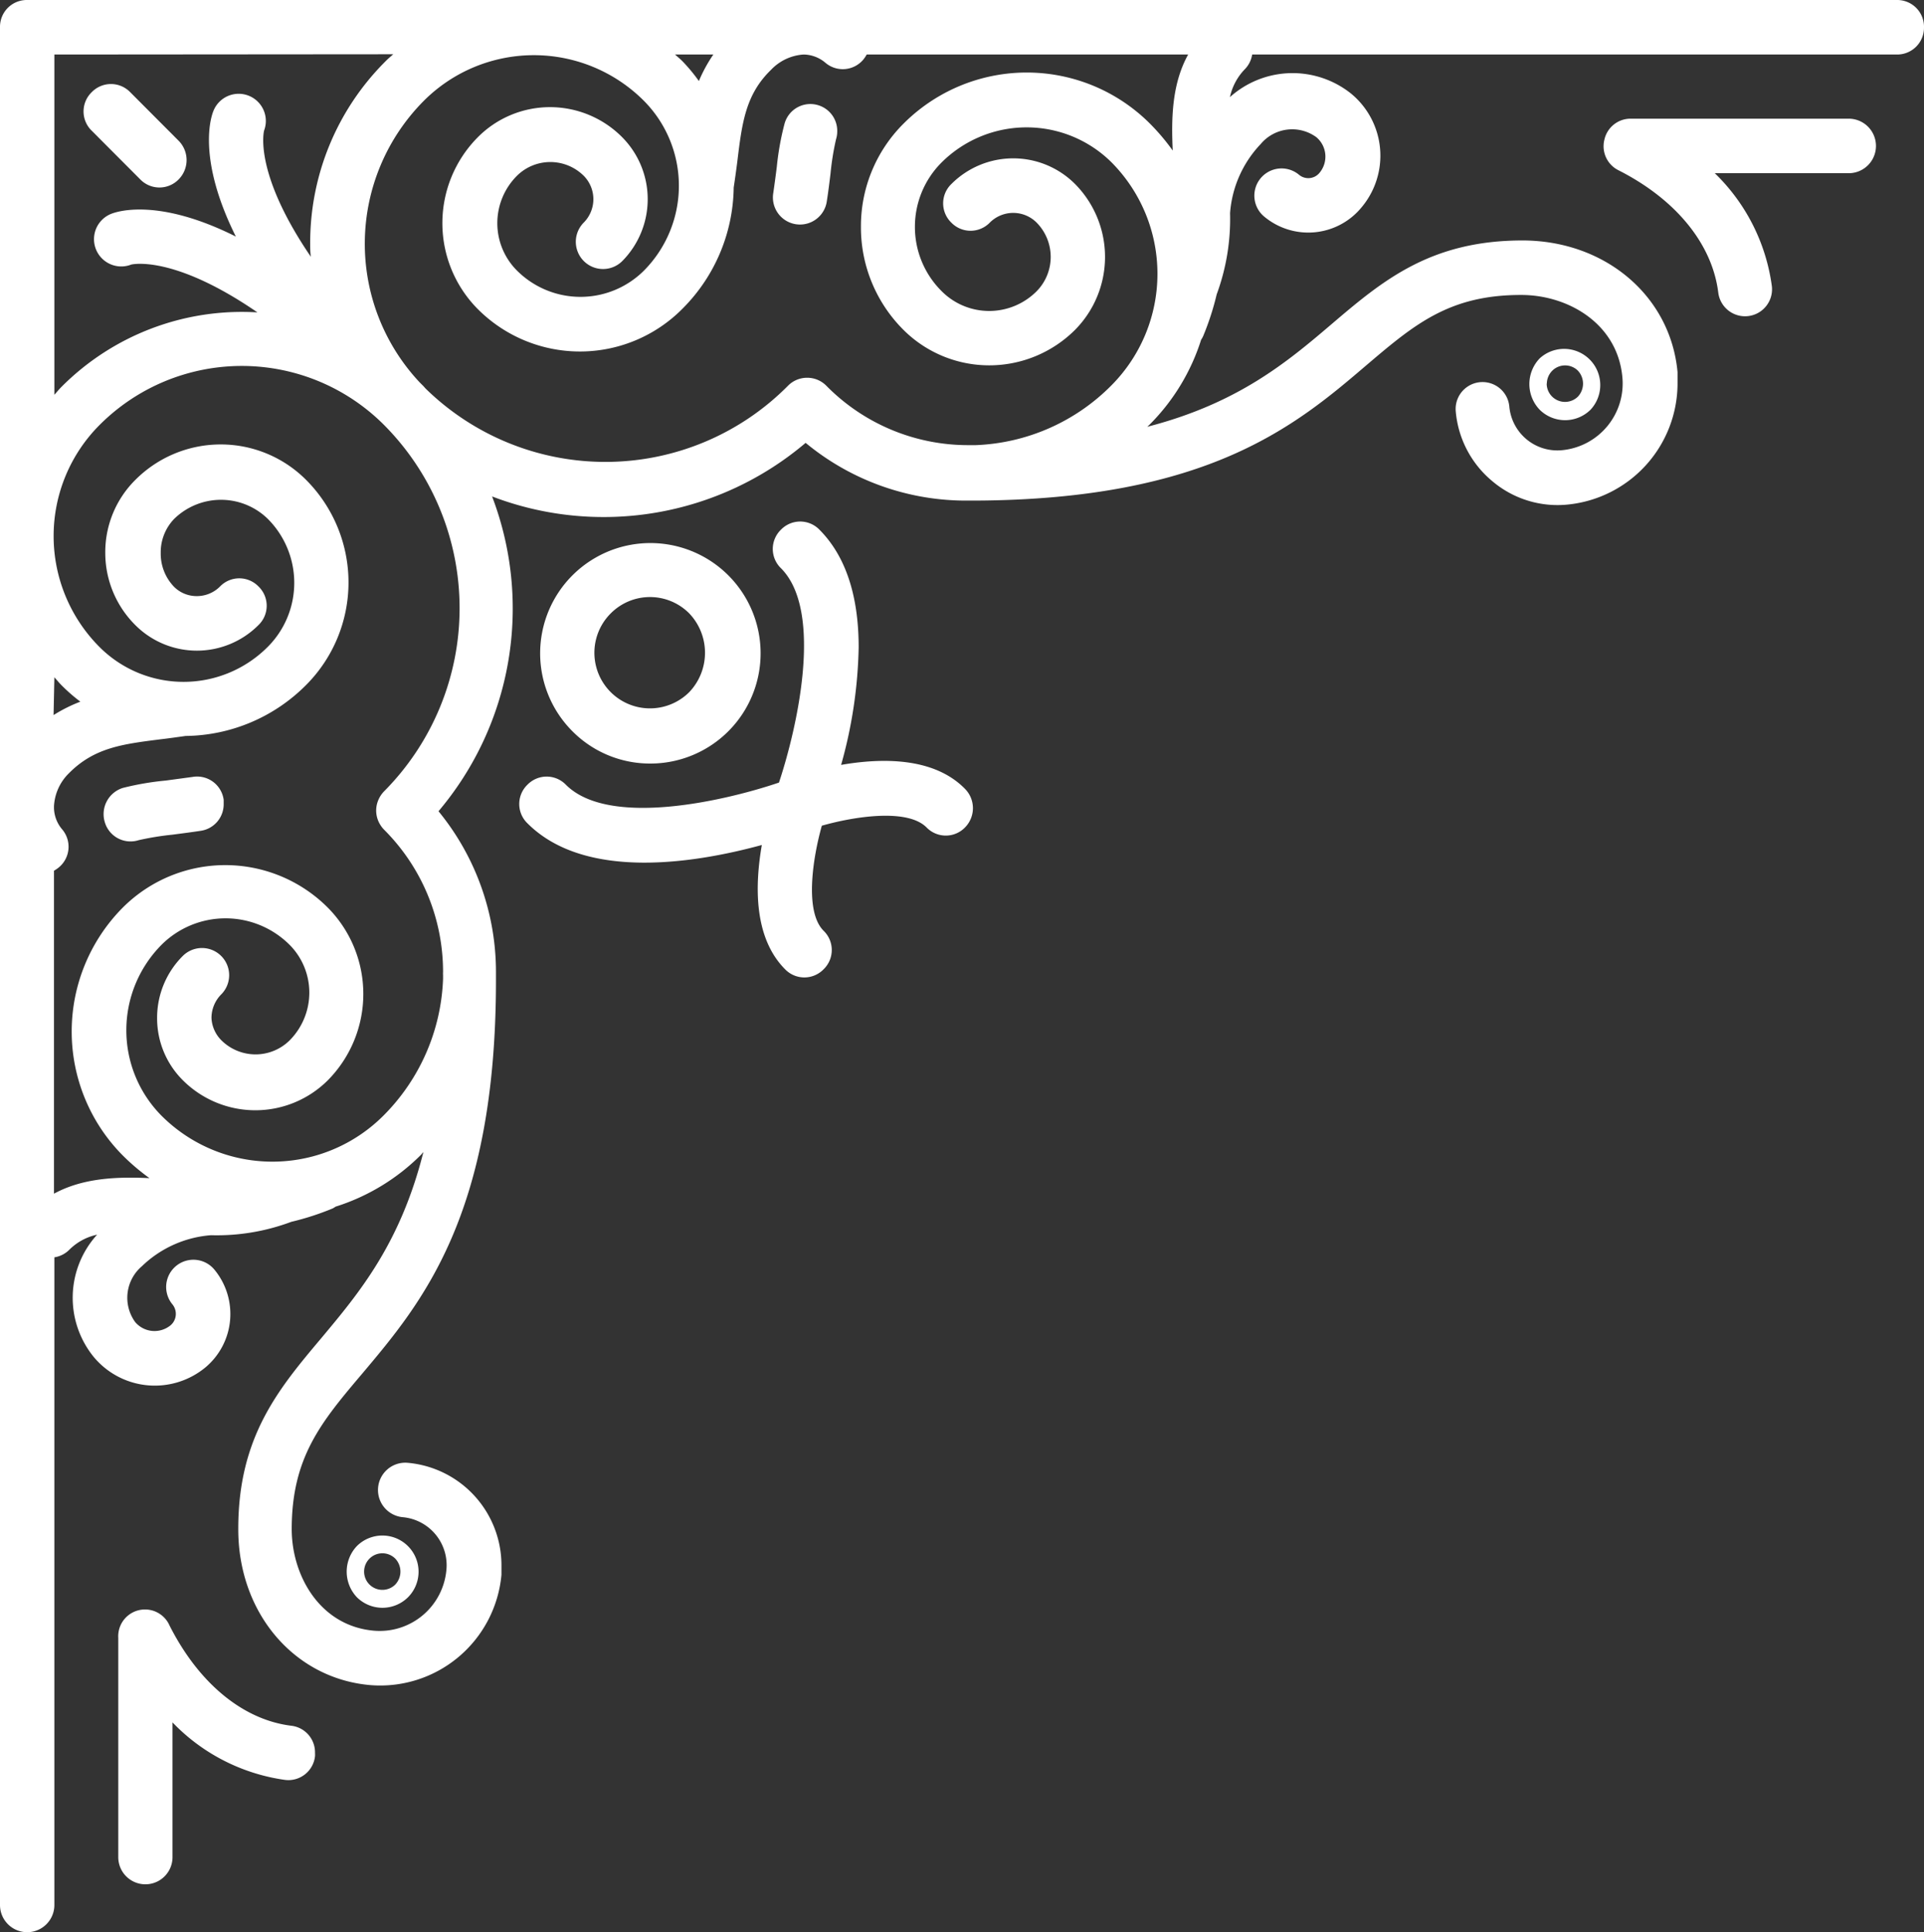 <svg xmlns="http://www.w3.org/2000/svg" viewBox="0 -2.3848033947615477e-7 143.651 144.24" style=""><rect x="0" y="-2.3848033947615477e-7" width="143.651" height="144.24" fill="#333333" stroke="none"/><g><title>Depositphotos_123427420_5_bo</title><g fill="#fff" data-name="Layer 2"><path d="M141.65 0H2a2 2 0 0 0-2 2v140.21a2 2 0 1 0 4.06 0V93.86a2 2 0 0 0 1.12-.57 4.16 4.16 0 0 1 2.07-1.12A7 7 0 0 0 7 101.3a5.93 5.93 0 0 0 8.36.76 5.2 5.2 0 0 0 .64-7.29 2 2 0 1 0-3.12 2.61 1.12 1.12 0 0 1-.14 1.55 1.89 1.89 0 0 1-2.65-.24 3.09 3.09 0 0 1 .51-4.17 8.34 8.34 0 0 1 5.15-2.31 15.85 15.85 0 0 0 6-1 20.17 20.17 0 0 0 3.09-1 1.48 1.48 0 0 0 .21-.13 15.69 15.69 0 0 0 6.41-3.9 1.22 1.22 0 0 1 .15-.17C29.88 92.87 26.8 96.53 24 99.88c-3.19 3.79-6.21 7.37-6.21 14.23v.06c0 6.21 4.14 11.1 9.8 11.62a9.09 9.09 0 0 0 9.85-8.23v-.72a7.68 7.68 0 0 0-7-7.64 2 2 0 0 0-.36 4.06 3.6 3.6 0 0 1 3.25 3.93 5 5 0 0 1-5.44 4.54c-4-.37-6.1-4.09-6.11-7.57 0-5.37 2.2-8 5.25-11.6 4.45-5.28 10-11.84 10-29.36v-.59a18.93 18.93 0 0 0-4.29-12.05 23.44 23.44 0 0 0 4-23.5 23.31 23.31 0 0 0 23.41-4 18.78 18.78 0 0 0 12.09 4.31h.53c17.43-.07 24-5.62 29.22-10.08 3.61-3.07 6.21-5.28 11.6-5.27 3.47 0 7.17 2.12 7.54 6.13a5 5 0 0 1-4.53 5.46 3.6 3.6 0 0 1-3.91-3.26 2 2 0 1 0-4 .36 7.62 7.62 0 0 0 2.73 5.21 7.53 7.53 0 0 0 5.59 1.75 9.1 9.1 0 0 0 8.24-9.06v-.83c-.52-5.68-5.39-9.82-11.57-9.83-6.88 0-10.45 3-14.24 6.23-3.33 2.84-7 5.93-13.78 7.68l.16-.15a15.61 15.61 0 0 0 3.86-6.35 1.64 1.64 0 0 0 .16-.29 20.17 20.17 0 0 0 1-3.09 16.31 16.31 0 0 0 1-6.07 8.37 8.37 0 0 1 2.29-5.16 3.06 3.06 0 0 1 4.15-.51 1.89 1.89 0 0 1 .24 2.66 1.08 1.08 0 0 1-1.54.14 2 2 0 0 0-2.59 3.13 5.14 5.14 0 0 0 7.25-.67 6 6 0 0 0-.75-8.5 7 7 0 0 0-9.06.25 4.29 4.29 0 0 1 1.09-2.06 2 2 0 0 0 .57-1.12h48.16a2 2 0 0 0 2-2 2 2 0 0 0-2-2.07zM52.18 6.05A12.64 12.64 0 0 0 51 4.62c-.19-.2-.4-.37-.6-.55h2.86a11.07 11.07 0 0 0-1.08 1.98zm-22.82-2c-.2.18-.41.35-.6.55a19.09 19.09 0 0 0-5.6 13.57c0 .34 0 .67.05 1C19 13 19.67 9.93 19.72 9.74a2 2 0 0 0-3.8-1.42c-.2.51-1.17 3.6 1.69 9.34-5.72-2.87-8.79-1.9-9.3-1.7a2 2 0 0 0 1.49 3.79s3.08-.79 9.42 3.57A19 19 0 0 0 4.6 28.87c-.19.19-.36.4-.54.6V4.07zM4.06 50.56c.18.2.35.41.54.6A12.64 12.64 0 0 0 6 52.38a11.37 11.37 0 0 0-2 1zm24.62 8.51a2.11 2.11 0 0 0-.44.67 2 2 0 0 0 .19 1.89 1.92 1.92 0 0 0 .26.32 15 15 0 0 1 4.39 10.61 1.79 1.79 0 0 0 0 .23v.28a15.21 15.21 0 0 1-4.45 10.21 11.71 11.71 0 0 1-16.58 0 9.06 9.06 0 0 1 0-12.74 6.77 6.77 0 0 1 9.58 0 5.06 5.06 0 0 1 0 7.12 3.62 3.62 0 0 1-5.1 0 2.52 2.52 0 0 1-.74-1.66 2.5 2.5 0 0 1 .72-1.76 2 2 0 1 0-2.86-2.88A6.52 6.52 0 0 0 11.73 76a6.52 6.52 0 0 0 1.92 4.64 7.66 7.66 0 0 0 10.83 0 9.16 9.16 0 0 0 0-12.88 10.82 10.82 0 0 0-15.32 0 13.13 13.13 0 0 0 0 18.49 16.24 16.24 0 0 0 2 1.7c-2.5-.12-5 0-7.13 1.16V65a2.54 2.54 0 0 0 .34-.23 2 2 0 0 0 .26-2.87 2.55 2.55 0 0 1-.6-1.59v-.12a3.72 3.72 0 0 1 1.11-2.46c1.9-1.92 4-2.18 6.84-2.54.61-.07 1.24-.16 1.88-.25a12.87 12.87 0 0 0 9-3.81 10.84 10.84 0 0 0 0-15.3 9 9 0 0 0-12.76 0 7.6 7.6 0 0 0-2.24 5.42 7.6 7.6 0 0 0 2.24 5.41 6.49 6.49 0 0 0 9.2 0 2 2 0 0 0 0-2.88 2 2 0 0 0-2.87 0 2.43 2.43 0 0 1-1.74.72 2.38 2.38 0 0 1-1.69-.69 3.56 3.56 0 0 1-1-2.53 3.59 3.59 0 0 1 1-2.54 5 5 0 0 1 7 0 6.76 6.76 0 0 1 0 9.54 8.87 8.87 0 0 1-12.59 0 11.73 11.73 0 0 1 0-16.53 15 15 0 0 1 21.29 0 19.4 19.4 0 0 1-.02 27.32zm58.88-47.83a16.33 16.33 0 0 0-1.69-2 13 13 0 0 0-18.42 0 10.79 10.79 0 0 0-3.17 7.69 10.79 10.79 0 0 0 3.17 7.69 9.07 9.07 0 0 0 12.82 0 7.74 7.74 0 0 0 0-10.88 6.52 6.52 0 0 0-9.24 0 2 2 0 0 0 0 2.88 2 2 0 0 0 2.87 0 2.47 2.47 0 0 1 3.5 0 3.65 3.65 0 0 1 0 5.12 5 5 0 0 1-7.09 0 6.75 6.75 0 0 1-2-4.81 6.78 6.78 0 0 1 2-4.81 9 9 0 0 1 12.68 0 11.81 11.81 0 0 1 0 16.64 15.06 15.06 0 0 1-10.14 4.47h-.55a14.84 14.84 0 0 1-10.6-4.43 2 2 0 0 0-1.43-.6 2 2 0 0 0-1.44.6 19.19 19.19 0 0 1-27.06.2l-.16-.18-.28-.28a15.12 15.12 0 0 1 .3-21 11.61 11.61 0 0 1 16.46 0 9 9 0 0 1 0 12.65 6.71 6.71 0 0 1-9.5 0 5 5 0 0 1 0-7.06 3.54 3.54 0 0 1 5 0 2.48 2.48 0 0 1 0 3.48 2 2 0 0 0 2.87 2.88 6.57 6.57 0 0 0 0-9.24 7.59 7.59 0 0 0-10.79 0 9.1 9.1 0 0 0 0 12.82A10.77 10.77 0 0 0 51 23a13 13 0 0 0 3.78-9c.1-.66.19-1.31.27-1.94.35-2.88.61-5 2.52-6.85A3.67 3.67 0 0 1 60 4.07a2.56 2.56 0 0 1 1.62.61 2 2 0 0 0 2.86-.26 2.64 2.64 0 0 0 .23-.35h24c-1.19 2.16-1.27 4.66-1.15 7.17z"></path><path d="M14.37 58l-2 .27a21.09 21.09 0 0 0-3.2.55 2.05 2.05 0 0 0-1.35 2.54 2 2 0 0 0 2.53 1.36 21.22 21.22 0 0 1 2.52-.41c.69-.09 1.4-.18 2.12-.29a2 2 0 0 0 1.71-2v-.31A2 2 0 0 0 14.37 58z"></path><path d="M26.65 119.24a2.71 2.71 0 0 0 3.81 0 2.7 2.7 0 1 0-3.82-3.82 2.78 2.78 0 0 0 .01 3.82zm.94-2.89a1.36 1.36 0 0 1 1.92 0 1.41 1.41 0 0 1 0 1.94 1.36 1.36 0 0 1-1.92-1.94z"></path><path d="M61.11 7.86a2 2 0 0 0-2.53 1.36 20.53 20.53 0 0 0-.58 3.22c-.08.64-.17 1.32-.27 2a2 2 0 1 0 4 .6c.11-.71.2-1.42.28-2.1a20.05 20.05 0 0 1 .41-2.54 2 2 0 0 0 .09-.59 2 2 0 0 0-1.4-1.95z"></path><path d="M118.76 30.58a2.7 2.7 0 0 0-3.8-3.83 2.77 2.77 0 0 0 0 3.84 2.7 2.7 0 0 0 3.8-.01zm-3.27-1.91a1.4 1.4 0 0 1 .41-1 1.36 1.36 0 0 1 1.91 0 1.42 1.42 0 0 1 0 1.94 1.37 1.37 0 0 1-2.33-1z"></path><path d="M62.8 57.1a34.55 34.55 0 0 0 1.31-8.78c0-3.31-.72-6.56-2.93-8.78a2 2 0 0 0-2.87 0 2 2 0 0 0 0 2.88c3.23 3.24 1.16 12.07-.15 16-3.88 1.32-12.67 3.41-15.91.16a2 2 0 0 0-2.87 0 2 2 0 0 0 0 2.88c4.34 4.35 12.66 2.94 17.5 1.62-.52 3-.62 6.91 1.74 9.28a2 2 0 0 0 2.87 0 2 2 0 0 0 0-2.88c-1.43-1.43-.81-5.42-.13-7.84 2.42-.69 6.39-1.31 7.82.13a2 2 0 0 0 2.87 0 2.05 2.05 0 0 0 0-2.88c-2.36-2.41-6.31-2.3-9.25-1.79z"></path><path d="M48.53 57a8.23 8.23 0 1 0-5.79-2.41A8.16 8.16 0 0 0 48.53 57zM45.6 45.79a4.13 4.13 0 0 1 5.86 0 4.26 4.26 0 0 1 0 5.88 4.15 4.15 0 0 1-5.86-5.88z"></path><path d="M10.47 13.39a2 2 0 0 0 2.87 0 2.05 2.05 0 0 0 0-2.88L9.72 6.88a2 2 0 0 0-2.87 0 2 2 0 0 0 0 2.88z"></path><path d="M21.76 128.83c-3.61-.44-6.92-3.17-9.1-7.48a2 2 0 0 0-3.83.92v16.37a2 2 0 1 0 4.05 0v-10.06a14.4 14.4 0 0 0 8.39 4.29 2 2 0 0 0 2.25-1.77 2.29 2.29 0 0 0 0-.25 2 2 0 0 0-1.76-2.02z"></path><path d="M138.09 8.86h-16.3a2 2 0 0 0-2 1.56 2 2 0 0 0 1.05 2.29c4.3 2.18 7 5.51 7.45 9.13a2 2 0 1 0 4-.49 14.4 14.4 0 0 0-4.26-8.42h10a2 2 0 0 0 0-4.07z"></path></g></g></svg>